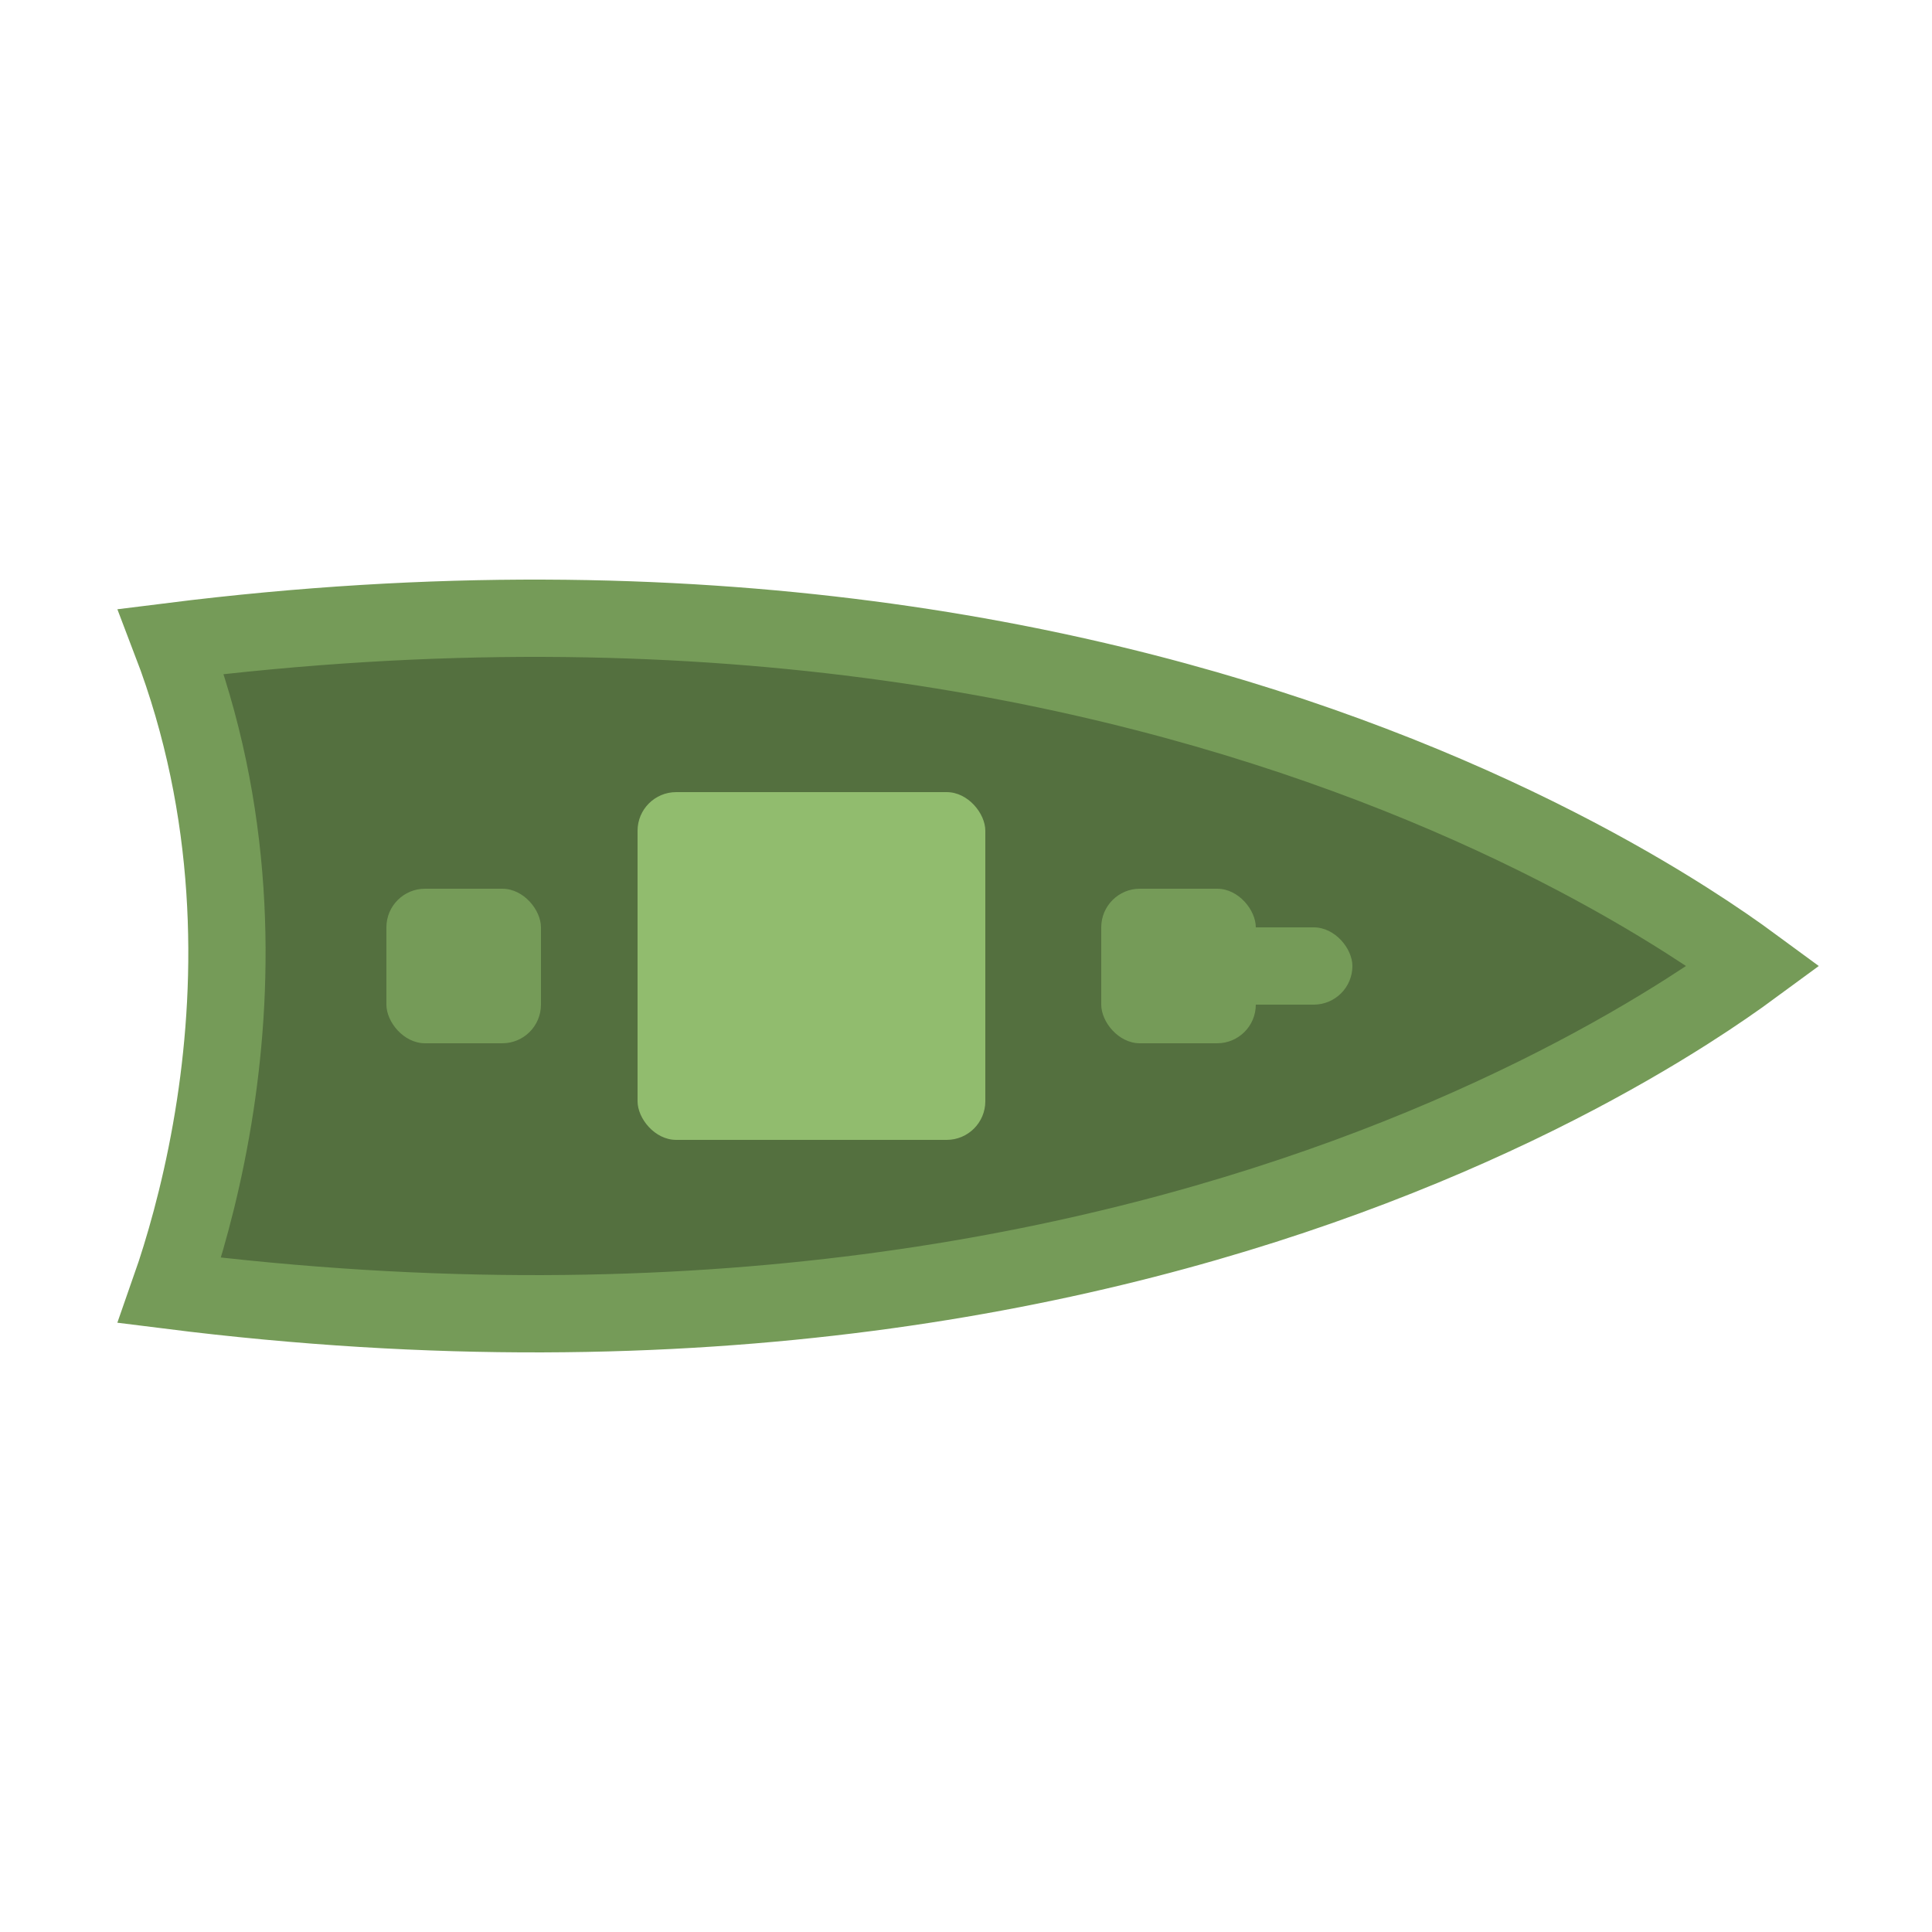 <!--
  Destroyer.svg - Arcadecord

  Copyright (C) 2022 Ken Zhou

  This file is part of Arcadecord.

  Arcadecord can not be copied and/or distributed
  without the express permission of Ken Zhou.
-->

<svg width="100" height="100" viewBox="0 0 100 100" fill="none" xmlns="http://www.w3.org/2000/svg">
<path d="M90.766 50C89.907 50.632 88.76 51.433 87.327 52.345C83.707 54.649 78.261 57.658 71.023 60.421C56.984 65.781 36.166 70.231 8.782 66.788C8.88 66.509 8.982 66.208 9.087 65.887C9.773 63.788 10.592 60.799 11.139 57.214C12.137 50.667 12.236 42.039 8.855 33.203C36.203 29.777 56.996 34.224 71.023 39.579C78.261 42.342 83.707 45.351 87.327 47.655C88.76 48.567 89.907 49.368 90.766 50Z" fill="#54703F" stroke="#759B58" stroke-width="4"/>
<rect x="33" y="41" width="18" height="18" rx="2" fill="#91BC6E"/>
<rect x="57" y="46" width="8" height="8" rx="2" fill="#759B58"/>
<rect x="62" y="48" width="8" height="4" rx="2" fill="#759B58"/>
<rect x="20" y="46" width="8" height="8" rx="2" fill="#759B58"/>
</svg>
